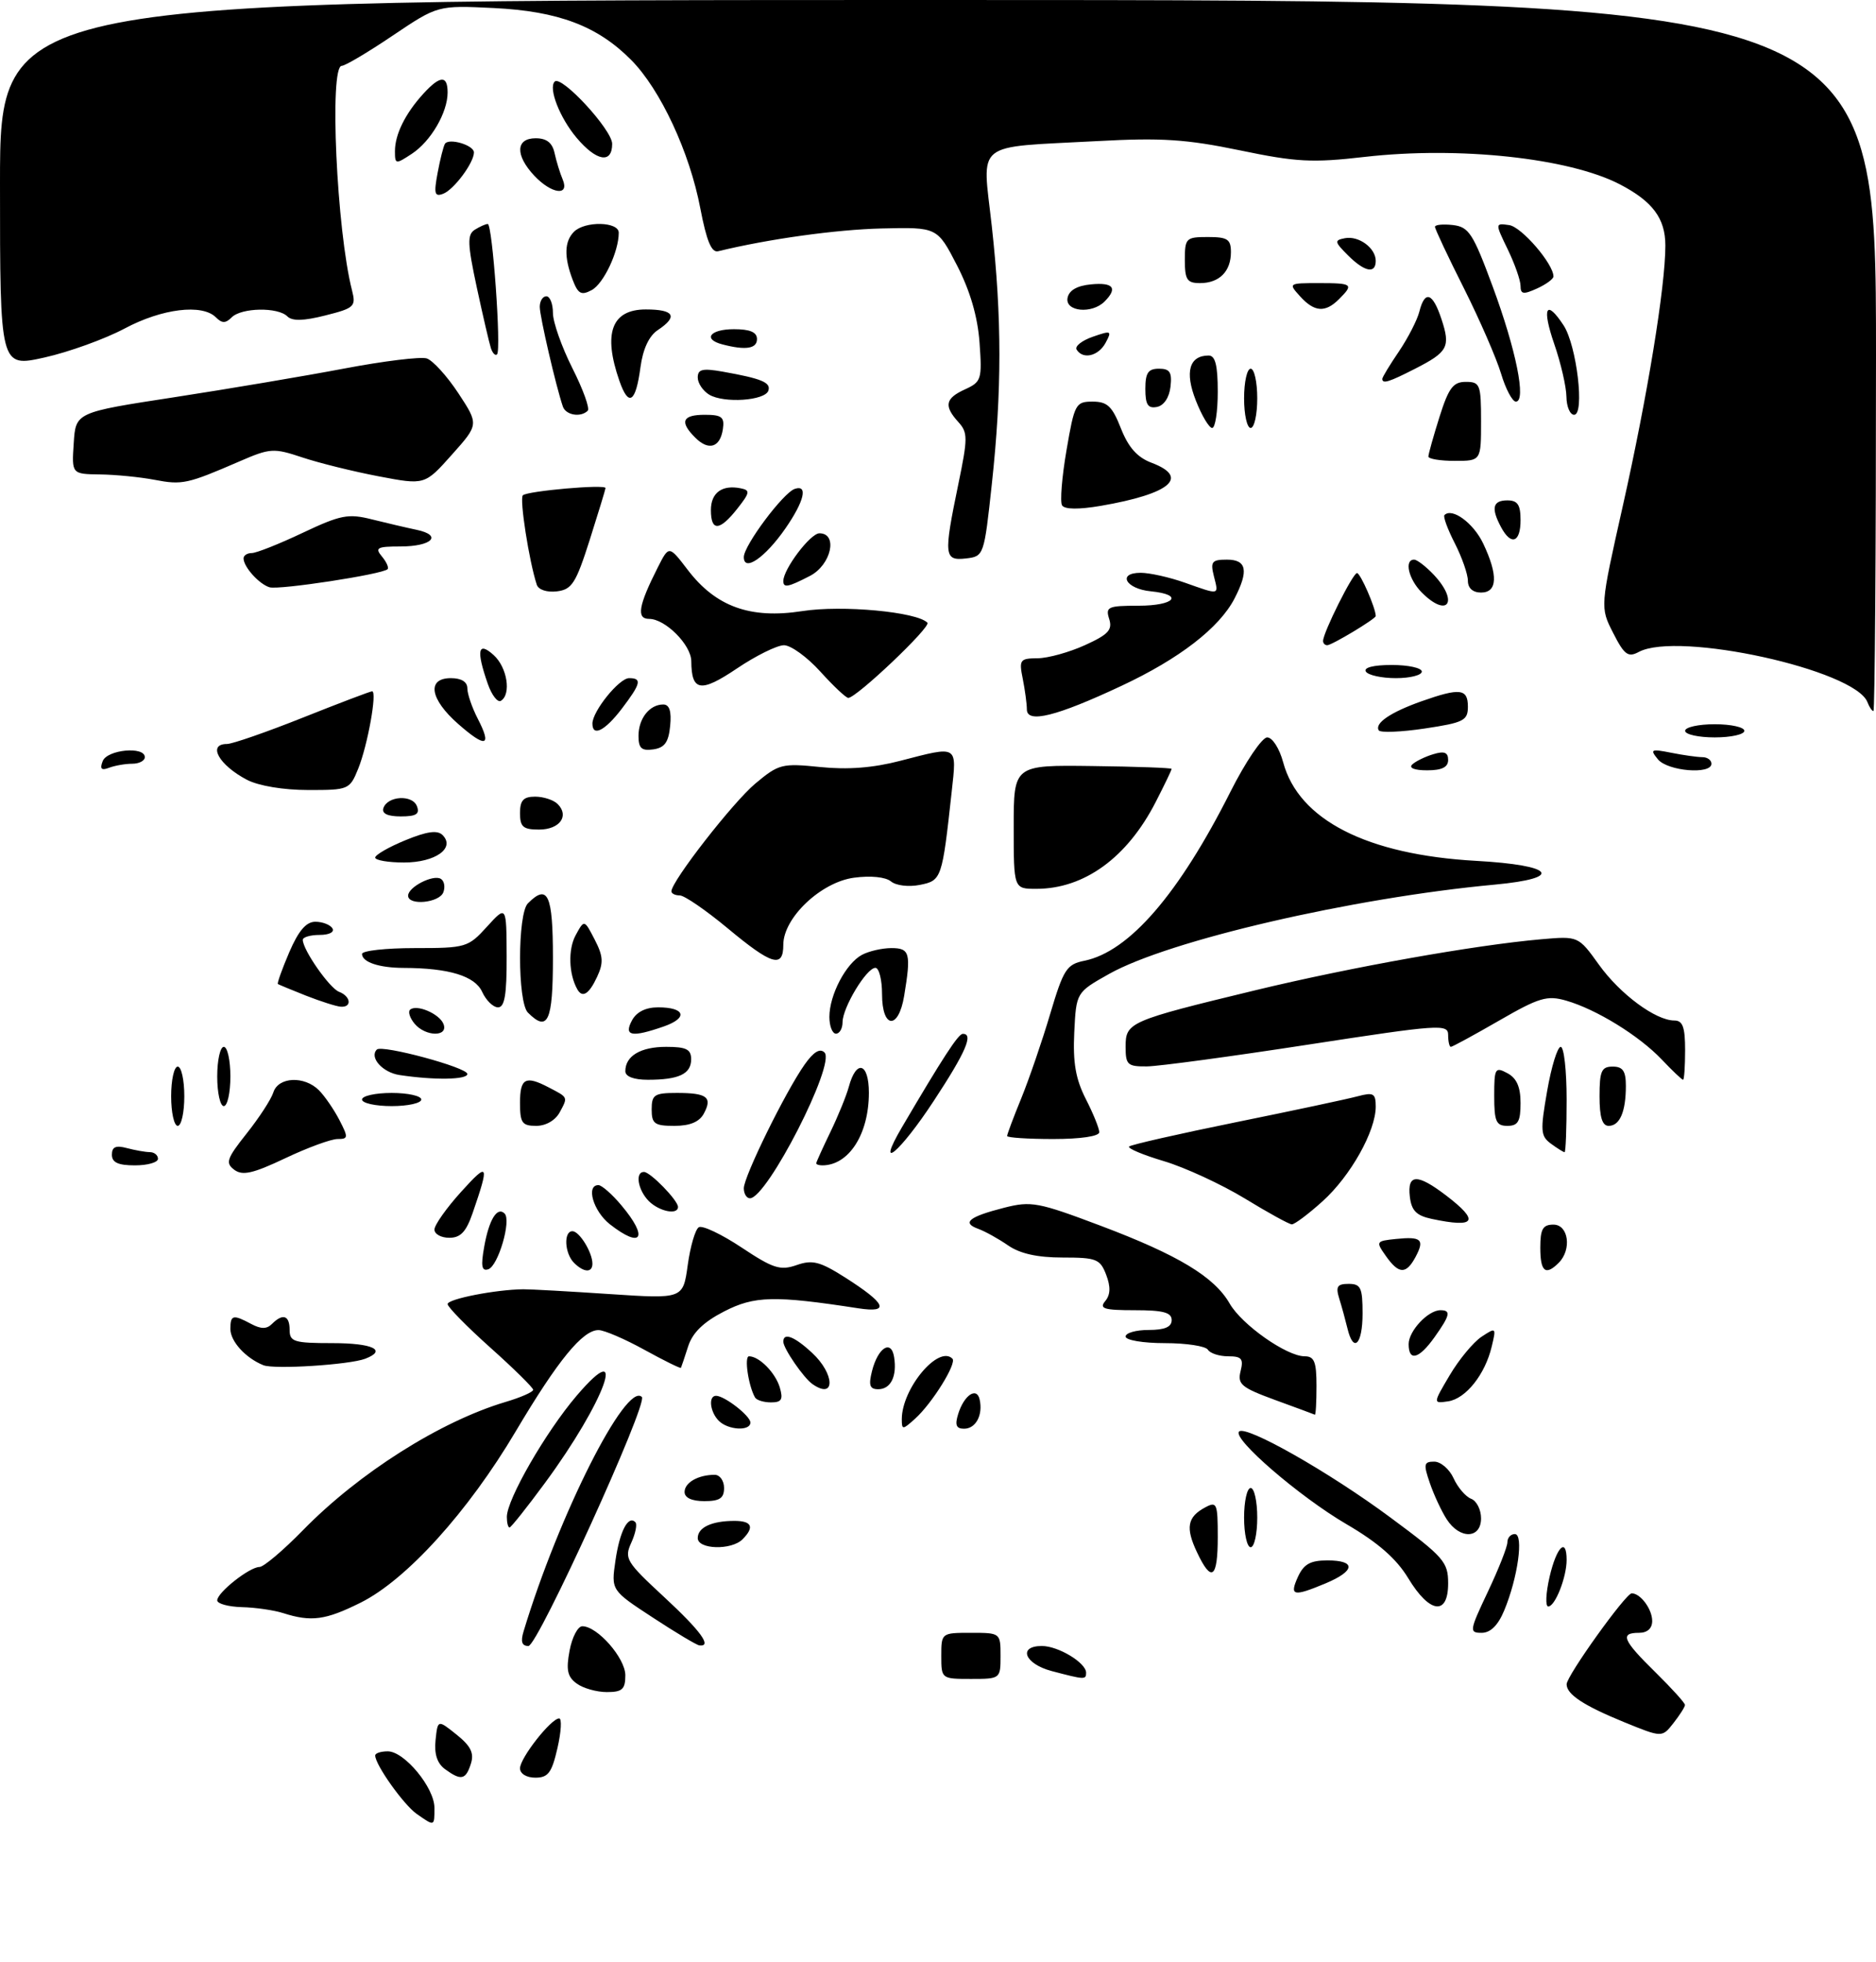 <?xml version="1.0" encoding="UTF-8" standalone="no"?>
<!DOCTYPE svg PUBLIC "-//W3C//DTD SVG 1.1//EN" "http://www.w3.org/Graphics/SVG/1.1/DTD/svg11.dtd" >
<svg xmlns="http://www.w3.org/2000/svg" xmlns:xlink="http://www.w3.org/1999/xlink" version="1.1" viewBox="0 0 285 298">
 <g >
 <path fill="currentColor"
d=" M 63.30 275.50 C 61.31 274.10 57.00 268.04 57.00 266.63 C 57.00 266.28 57.86 266.00 58.91 266.00 C 61.44 266.00 66.00 271.52 66.00 274.58 C 66.00 277.43 66.04 277.42 63.30 275.50 Z  M 67.61 268.71 C 66.41 267.83 65.95 266.40 66.17 264.29 C 66.50 261.17 66.50 261.17 69.36 263.46 C 71.52 265.19 72.05 266.27 71.54 267.87 C 70.76 270.34 70.05 270.49 67.61 268.71 Z  M 79.00 268.58 C 79.00 267.01 83.72 261.00 84.95 261.00 C 85.37 261.00 85.26 263.02 84.69 265.50 C 83.83 269.25 83.28 270.00 81.33 270.00 C 79.98 270.00 79.00 269.40 79.00 268.58 Z  M 246.72 261.56 C 240.58 259.05 238.00 257.35 238.00 255.81 C 238.00 254.54 246.98 242.00 247.89 242.00 C 249.22 242.00 251.00 244.40 251.00 246.20 C 251.00 247.33 250.26 248.00 249.00 248.00 C 246.05 248.00 246.51 249.10 251.50 254.00 C 253.97 256.43 255.99 258.66 255.98 258.96 C 255.97 259.26 255.18 260.50 254.23 261.71 C 252.50 263.92 252.50 263.92 246.72 261.56 Z  M 87.61 255.70 C 86.20 254.68 85.98 253.63 86.53 250.70 C 86.91 248.67 87.78 247.00 88.47 247.00 C 90.76 247.00 95.00 251.84 95.00 254.45 C 95.00 256.58 94.53 257.00 92.19 257.00 C 90.65 257.00 88.58 256.42 87.61 255.70 Z  M 143.00 251.50 C 143.00 248.02 143.02 248.00 147.50 248.00 C 151.98 248.00 152.00 248.02 152.00 251.50 C 152.00 254.98 151.98 255.00 147.50 255.00 C 143.02 255.00 143.00 254.98 143.00 251.50 Z  M 159.75 253.80 C 155.65 252.71 154.60 250.00 158.28 250.00 C 160.77 250.00 165.00 252.55 165.00 254.06 C 165.00 255.14 164.78 255.13 159.75 253.80 Z  M 79.55 247.75 C 84.88 230.10 95.13 209.80 97.51 212.18 C 98.48 213.14 81.69 250.00 80.28 250.00 C 79.28 250.00 79.06 249.35 79.55 247.75 Z  M 99.17 245.68 C 92.84 241.54 92.84 241.54 93.50 237.02 C 94.15 232.57 95.43 230.10 96.52 231.19 C 96.83 231.49 96.55 232.89 95.91 234.30 C 94.81 236.71 95.11 237.21 100.87 242.54 C 106.46 247.72 108.23 250.14 106.25 249.91 C 105.84 249.87 102.65 247.96 99.17 245.68 Z  M 226.04 241.75 C 227.67 238.31 229.00 234.94 229.00 234.25 C 229.00 233.56 229.51 233.00 230.13 233.00 C 231.51 233.00 230.59 239.64 228.52 244.60 C 227.58 246.87 226.43 248.00 225.09 248.00 C 223.18 248.00 223.23 247.69 226.04 241.75 Z  M 43.00 245.00 C 41.62 244.56 38.81 244.15 36.75 244.10 C 34.69 244.04 33.00 243.58 33.00 243.07 C 33.00 241.88 37.91 238.00 39.42 238.00 C 40.05 238.00 43.03 235.48 46.03 232.41 C 54.52 223.72 66.86 215.91 76.75 212.95 C 79.09 212.26 81.00 211.42 81.00 211.09 C 81.00 210.77 78.07 207.88 74.50 204.69 C 70.92 201.49 68.00 198.51 68.00 198.07 C 68.00 197.29 75.33 195.86 79.50 195.82 C 80.60 195.81 86.51 196.14 92.64 196.55 C 103.77 197.29 103.77 197.29 104.48 192.14 C 104.87 189.32 105.62 186.73 106.16 186.40 C 106.69 186.07 109.61 187.45 112.65 189.47 C 117.45 192.66 118.54 193.01 121.01 192.15 C 123.41 191.31 124.55 191.60 128.31 193.98 C 134.64 198.00 135.29 199.46 130.40 198.71 C 117.63 196.74 114.61 196.82 110.00 199.19 C 106.87 200.80 105.21 202.41 104.54 204.50 C 104.01 206.15 103.52 207.61 103.45 207.75 C 103.39 207.89 100.89 206.66 97.91 205.02 C 94.94 203.38 91.80 202.03 90.94 202.02 C 88.53 201.99 84.77 206.58 78.36 217.38 C 71.11 229.62 61.75 239.95 54.78 243.42 C 49.44 246.08 47.29 246.37 43.00 245.00 Z  M 213.94 239.71 C 212.14 236.74 209.36 234.30 204.54 231.49 C 197.42 227.33 187.17 218.49 188.24 217.43 C 189.26 216.40 201.97 223.61 211.25 230.50 C 219.36 236.50 220.00 237.24 220.00 240.49 C 220.00 245.44 217.19 245.08 213.94 239.71 Z  M 235.41 239.50 C 236.47 234.93 238.00 233.41 238.00 236.93 C 238.00 239.56 236.25 244.00 235.21 244.00 C 234.75 244.00 234.84 241.97 235.41 239.50 Z  M 197.18 239.50 C 198.07 237.56 199.07 237.00 201.66 237.00 C 206.04 237.00 205.91 238.59 201.38 240.49 C 196.45 242.55 195.86 242.41 197.18 239.50 Z  M 181.84 235.75 C 180.08 232.03 180.38 230.40 183.09 228.95 C 184.86 228.00 185.00 228.32 185.00 233.46 C 185.00 239.76 184.05 240.45 181.84 235.75 Z  M 106.00 233.61 C 106.00 231.99 108.13 231.00 111.58 231.00 C 114.24 231.00 114.65 231.95 112.80 233.80 C 111.11 235.49 106.00 235.34 106.00 233.61 Z  M 189.00 230.50 C 189.00 228.03 189.45 226.00 190.00 226.00 C 190.55 226.00 191.00 228.03 191.00 230.50 C 191.00 232.97 190.55 235.00 190.00 235.00 C 189.45 235.00 189.00 232.97 189.00 230.50 Z  M 219.78 230.75 C 218.98 229.51 217.83 227.04 217.22 225.25 C 216.23 222.38 216.31 222.00 217.89 222.00 C 218.87 222.00 220.20 223.14 220.83 224.53 C 221.46 225.92 222.66 227.32 223.49 227.64 C 224.32 227.95 225.00 229.29 225.00 230.61 C 225.00 233.74 221.76 233.83 219.78 230.75 Z  M 77.00 230.39 C 77.00 227.74 82.90 217.50 87.60 211.99 C 95.65 202.56 91.91 212.87 82.78 225.25 C 80.05 228.96 77.63 232.00 77.41 232.00 C 77.18 232.00 77.00 231.28 77.00 230.39 Z  M 104.00 226.61 C 104.00 225.18 106.07 224.00 108.58 224.00 C 109.36 224.00 110.00 224.90 110.00 226.00 C 110.00 227.56 109.33 228.00 107.00 228.00 C 105.10 228.00 104.00 227.49 104.00 226.61 Z  M 109.20 215.80 C 107.86 214.46 107.58 212.00 108.78 212.00 C 110.07 212.00 114.00 215.05 114.00 216.06 C 114.00 217.40 110.62 217.22 109.20 215.80 Z  M 137.00 215.56 C 137.00 210.90 142.57 204.24 144.69 206.36 C 145.39 207.06 141.63 213.12 139.03 215.47 C 137.13 217.19 137.00 217.20 137.00 215.56 Z  M 145.57 214.75 C 146.47 211.87 148.40 210.59 148.83 212.58 C 149.35 214.93 148.24 217.00 146.46 217.00 C 145.26 217.00 145.04 216.44 145.57 214.75 Z  M 193.70 212.63 C 188.58 210.75 187.97 210.25 188.47 208.25 C 188.94 206.37 188.63 206.00 186.58 206.00 C 185.23 206.00 183.84 205.55 183.50 205.00 C 183.16 204.45 180.21 204.00 176.94 204.00 C 173.65 204.00 171.00 203.55 171.00 203.00 C 171.00 202.45 172.57 202.00 174.50 202.00 C 176.94 202.00 178.00 201.55 178.00 200.50 C 178.00 199.34 176.71 199.00 172.38 199.00 C 167.71 199.00 166.95 198.76 167.90 197.62 C 168.70 196.66 168.75 195.46 168.05 193.62 C 167.13 191.22 166.57 191.00 161.43 191.00 C 157.60 191.00 154.96 190.41 153.15 189.16 C 151.69 188.15 149.65 187.02 148.61 186.64 C 146.07 185.72 147.20 184.80 152.54 183.44 C 156.66 182.39 157.71 182.59 167.23 186.18 C 178.98 190.61 184.48 193.93 186.81 197.99 C 188.66 201.21 195.47 206.00 198.20 206.00 C 199.67 206.00 200.00 206.83 200.00 210.50 C 200.00 212.97 199.89 214.94 199.75 214.87 C 199.61 214.80 196.89 213.79 193.70 212.63 Z  M 114.70 212.25 C 113.68 210.44 113.04 206.00 113.79 206.00 C 115.34 206.00 117.80 208.49 118.47 210.75 C 119.00 212.56 118.74 213.00 117.13 213.00 C 116.02 213.00 114.93 212.66 114.70 212.25 Z  M 220.24 208.87 C 221.64 206.50 223.81 203.88 225.06 203.04 C 227.29 201.57 227.32 201.60 226.62 204.52 C 225.61 208.77 222.68 212.44 220.00 212.84 C 217.69 213.18 217.69 213.18 220.24 208.87 Z  M 123.44 210.23 C 122.09 209.30 119.00 204.80 119.00 203.78 C 119.00 202.33 120.69 202.99 123.35 205.45 C 126.86 208.70 126.93 212.66 123.44 210.23 Z  M 132.47 208.26 C 133.37 204.69 135.39 203.39 135.83 206.10 C 136.30 209.02 135.33 211.00 133.42 211.00 C 132.13 211.00 131.93 210.41 132.47 208.26 Z  M 40.00 207.35 C 37.29 206.25 35.00 203.72 35.00 201.85 C 35.00 199.70 35.40 199.61 38.17 201.09 C 39.65 201.88 40.52 201.88 41.31 201.09 C 42.97 199.43 44.00 199.78 44.00 202.00 C 44.00 203.79 44.67 204.00 50.50 204.00 C 56.62 204.00 58.87 205.07 55.49 206.37 C 53.07 207.29 41.65 208.02 40.00 207.35 Z  M 214.00 204.15 C 214.00 202.15 216.95 199.00 218.83 199.00 C 220.47 199.00 220.30 199.77 217.93 203.10 C 215.57 206.42 214.00 206.84 214.00 204.15 Z  M 204.70 201.75 C 204.40 200.51 203.85 198.49 203.46 197.25 C 202.89 195.41 203.15 195.00 204.88 195.00 C 206.73 195.00 207.00 195.58 207.00 199.50 C 207.00 204.23 205.61 205.59 204.70 201.75 Z  M 73.56 189.36 C 74.29 185.23 75.54 183.20 76.66 184.32 C 77.71 185.37 75.68 192.29 74.18 192.78 C 73.18 193.11 73.03 192.31 73.56 189.36 Z  M 87.20 191.80 C 85.77 190.37 85.60 187.00 86.96 187.00 C 88.02 187.00 90.00 190.22 90.00 191.93 C 90.00 193.35 88.69 193.29 87.20 191.80 Z  M 210.53 190.75 C 208.99 188.57 209.04 188.49 212.07 188.18 C 215.94 187.78 216.46 188.26 215.05 190.91 C 213.61 193.59 212.50 193.55 210.53 190.75 Z  M 234.00 189.50 C 234.00 186.67 234.38 186.00 236.00 186.00 C 238.29 186.00 238.81 189.79 236.80 191.80 C 234.79 193.81 234.00 193.16 234.00 189.50 Z  M 66.00 186.75 C 66.00 186.06 67.83 183.47 70.07 181.00 C 74.22 176.41 74.39 176.73 71.80 184.25 C 70.82 187.09 69.97 188.00 68.26 188.00 C 67.01 188.00 66.00 187.44 66.00 186.75 Z  M 92.63 185.93 C 90.13 183.95 88.98 180.00 90.91 180.00 C 91.41 180.00 92.99 181.38 94.41 183.08 C 98.57 188.02 97.50 189.75 92.63 185.93 Z  M 189.09 182.02 C 185.56 179.88 180.05 177.33 176.85 176.37 C 173.65 175.42 171.26 174.41 171.53 174.14 C 171.79 173.87 179.10 172.21 187.76 170.45 C 196.42 168.69 204.74 166.92 206.25 166.51 C 208.66 165.87 209.00 166.06 209.00 168.08 C 209.00 171.80 205.18 178.61 200.94 182.44 C 198.77 184.40 196.66 185.98 196.25 185.96 C 195.84 185.95 192.61 184.17 189.09 182.02 Z  M 217.50 185.13 C 215.17 184.63 214.43 183.88 214.18 181.75 C 213.78 178.28 215.30 178.23 219.66 181.55 C 224.84 185.50 224.20 186.55 217.50 185.13 Z  M 98.57 182.43 C 96.91 180.76 96.44 178.00 97.83 178.00 C 98.80 178.00 103.00 182.32 103.00 183.31 C 103.00 184.58 100.16 184.01 98.57 182.43 Z  M 113.00 180.48 C 113.00 178.69 119.35 165.77 122.25 161.67 C 123.60 159.76 124.57 159.17 125.26 159.86 C 126.98 161.58 116.53 182.00 113.93 182.00 C 113.42 182.00 113.00 181.31 113.00 180.48 Z  M 35.59 177.67 C 34.21 176.64 34.44 175.98 37.47 172.16 C 39.37 169.77 41.20 166.96 41.53 165.91 C 42.28 163.55 46.23 163.37 48.45 165.59 C 49.33 166.47 50.72 168.50 51.55 170.09 C 52.94 172.78 52.91 173.00 51.28 173.00 C 50.30 173.00 46.72 174.31 43.33 175.92 C 38.41 178.25 36.84 178.60 35.59 177.67 Z  M 17.00 175.38 C 17.00 174.19 17.60 173.93 19.25 174.37 C 20.49 174.70 22.06 174.98 22.75 174.99 C 23.44 174.99 24.00 175.45 24.00 176.00 C 24.00 176.55 22.43 177.00 20.50 177.00 C 17.94 177.00 17.00 176.56 17.00 175.38 Z  M 124.00 176.69 C 124.00 176.52 124.97 174.38 126.15 171.94 C 127.33 169.50 128.59 166.40 128.95 165.07 C 130.09 160.84 132.00 161.41 132.00 165.97 C 132.00 172.26 128.96 177.00 124.92 177.00 C 124.41 177.00 124.00 176.86 124.00 176.69 Z  M 137.00 171.25 C 143.21 160.68 145.57 157.05 146.25 157.03 C 147.95 156.96 146.73 159.80 141.87 167.19 C 136.71 175.06 132.91 178.23 137.00 171.25 Z  M 235.62 173.71 C 234.04 172.55 233.98 171.78 235.04 165.71 C 235.68 162.02 236.61 159.00 237.10 159.00 C 237.60 159.00 238.00 162.60 238.00 167.00 C 238.00 171.40 237.86 175.00 237.69 175.00 C 237.52 175.00 236.59 174.42 235.62 173.71 Z  M 153.00 172.54 C 153.00 172.28 153.97 169.69 155.16 166.79 C 156.34 163.88 158.32 158.13 159.54 154.01 C 161.57 147.20 162.04 146.47 164.75 145.92 C 171.55 144.53 179.10 135.79 186.93 120.25 C 189.22 115.71 191.73 112.00 192.51 112.00 C 193.30 112.00 194.37 113.67 194.94 115.79 C 197.30 124.53 207.66 129.82 224.25 130.75 C 236.14 131.41 237.68 133.37 227.08 134.36 C 205.44 136.37 177.60 142.82 168.50 147.92 C 163.50 150.73 163.50 150.73 163.20 156.81 C 162.98 161.40 163.41 163.88 164.95 166.91 C 166.08 169.12 167.00 171.39 167.00 171.96 C 167.00 172.58 164.18 173.00 160.00 173.00 C 156.15 173.00 153.00 172.79 153.00 172.54 Z  M 26.00 166.50 C 26.00 164.03 26.45 162.00 27.00 162.00 C 27.55 162.00 28.00 164.03 28.00 166.50 C 28.00 168.97 27.55 171.00 27.00 171.00 C 26.45 171.00 26.00 168.97 26.00 166.50 Z  M 79.00 167.50 C 79.00 163.77 79.83 163.32 83.32 165.14 C 86.34 166.71 86.29 166.59 85.05 168.91 C 84.38 170.16 82.94 171.00 81.46 171.00 C 79.31 171.00 79.00 170.55 79.00 167.50 Z  M 99.00 168.50 C 99.00 166.27 99.41 166.00 102.83 166.00 C 107.42 166.00 108.26 166.65 106.93 169.13 C 106.25 170.40 104.82 171.00 102.46 171.00 C 99.44 171.00 99.00 170.69 99.00 168.50 Z  M 227.00 166.46 C 227.00 162.24 227.14 162.00 229.00 163.00 C 230.41 163.75 231.00 165.09 231.00 167.54 C 231.00 170.33 230.62 171.00 229.00 171.00 C 227.29 171.00 227.00 170.33 227.00 166.46 Z  M 243.00 166.50 C 243.00 162.67 243.30 162.00 245.00 162.00 C 246.54 162.00 247.00 162.67 247.00 164.92 C 247.00 168.85 246.08 171.00 244.39 171.00 C 243.41 171.00 243.00 169.68 243.00 166.50 Z  M 33.00 163.50 C 33.00 161.03 33.45 159.00 34.00 159.00 C 34.55 159.00 35.00 161.03 35.00 163.50 C 35.00 165.97 34.55 168.00 34.00 168.00 C 33.45 168.00 33.00 165.97 33.00 163.50 Z  M 55.00 167.00 C 55.00 166.45 57.02 166.00 59.50 166.00 C 61.98 166.00 64.00 166.45 64.00 167.00 C 64.00 167.55 61.98 168.00 59.50 168.00 C 57.02 168.00 55.00 167.55 55.00 167.00 Z  M 60.69 163.28 C 58.11 162.89 56.07 160.60 57.25 159.41 C 58.03 158.64 71.00 162.13 71.00 163.12 C 71.00 164.00 65.99 164.08 60.69 163.28 Z  M 95.00 162.70 C 95.00 160.38 97.32 159.00 101.20 159.00 C 104.26 159.00 105.00 159.37 105.00 160.89 C 105.00 163.12 103.13 164.00 98.42 164.00 C 96.28 164.00 95.00 163.51 95.00 162.70 Z  M 252.44 160.91 C 248.98 157.28 242.50 153.29 237.90 151.97 C 235.03 151.15 233.81 151.51 227.73 155.02 C 223.93 157.21 220.64 159.00 220.41 159.00 C 220.19 159.00 220.00 158.19 220.00 157.19 C 220.00 155.50 218.70 155.59 198.75 158.66 C 187.06 160.46 176.04 161.95 174.25 161.97 C 171.29 162.00 171.00 161.73 171.00 158.98 C 171.00 155.27 171.51 155.05 190.73 150.40 C 205.27 146.89 224.06 143.54 234.14 142.66 C 239.78 142.17 239.78 142.17 242.90 146.51 C 246.12 151.00 251.53 155.00 254.37 155.00 C 255.64 155.00 256.00 156.00 256.00 159.50 C 256.00 161.97 255.86 164.00 255.69 164.00 C 255.51 164.00 254.05 162.61 252.44 160.91 Z  M 62.98 155.48 C 62.28 154.64 61.97 153.70 62.28 153.38 C 63.21 152.46 66.77 153.96 67.38 155.54 C 68.14 157.52 64.64 157.47 62.98 155.48 Z  M 96.00 155.00 C 96.69 153.70 98.09 153.00 99.98 153.00 C 104.09 153.00 104.57 154.60 100.85 155.90 C 95.97 157.60 94.73 157.37 96.00 155.00 Z  M 126.00 154.45 C 126.00 151.12 128.51 146.33 130.94 145.03 C 132.00 144.46 134.02 144.00 135.43 144.00 C 138.22 144.00 138.43 144.78 137.36 151.25 C 136.50 156.46 134.00 156.27 134.00 151.00 C 134.00 148.80 133.54 147.00 132.99 147.00 C 131.64 147.00 128.01 153.02 128.00 155.25 C 128.00 156.21 127.55 157.00 127.00 157.00 C 126.45 157.00 126.00 155.85 126.00 154.45 Z  M 80.20 153.80 C 78.61 152.21 78.61 138.79 80.20 137.20 C 83.23 134.17 84.00 135.85 84.00 145.50 C 84.00 155.15 83.23 156.83 80.20 153.80 Z  M 46.50 151.23 C 44.30 150.36 42.38 149.56 42.22 149.46 C 42.07 149.36 42.85 147.19 43.94 144.64 C 45.35 141.36 46.51 140.00 47.91 140.00 C 48.99 140.00 50.16 140.45 50.50 141.00 C 50.85 141.57 50.01 142.00 48.56 142.00 C 47.15 142.00 46.00 142.34 46.00 142.75 C 46.01 144.28 50.06 150.09 51.51 150.64 C 53.31 151.33 53.50 153.04 51.75 152.90 C 51.06 152.85 48.70 152.09 46.50 151.23 Z  M 73.25 150.65 C 72.15 148.24 68.21 147.03 61.33 147.01 C 57.58 147.00 55.00 146.13 55.00 144.89 C 55.00 144.40 58.61 144.00 63.01 144.00 C 70.78 144.00 71.12 143.90 73.98 140.75 C 76.94 137.50 76.94 137.50 76.97 145.25 C 76.99 151.07 76.67 153.00 75.66 153.00 C 74.92 153.00 73.84 151.94 73.25 150.65 Z  M 87.70 150.25 C 86.40 147.94 86.29 144.20 87.44 142.07 C 88.76 139.64 88.76 139.64 90.34 142.70 C 91.64 145.21 91.71 146.23 90.71 148.37 C 89.49 151.00 88.47 151.64 87.70 150.25 Z  M 110.52 140.97 C 107.23 138.24 103.97 136.00 103.27 136.00 C 102.57 136.00 102.00 135.72 102.00 135.38 C 102.00 133.86 111.35 121.85 114.75 119.01 C 118.31 116.03 118.80 115.91 124.61 116.50 C 128.76 116.93 132.65 116.63 136.75 115.56 C 145.63 113.26 145.36 113.10 144.58 120.25 C 143.13 133.50 143.05 133.74 139.75 134.40 C 138.04 134.74 136.12 134.51 135.35 133.87 C 134.53 133.20 132.27 132.97 129.74 133.31 C 124.72 133.98 119.00 139.40 119.00 143.49 C 119.00 147.10 117.27 146.59 110.52 140.97 Z  M 62.00 136.04 C 62.00 134.72 65.82 132.77 66.98 133.49 C 67.49 133.80 67.66 134.72 67.35 135.53 C 66.73 137.14 62.00 137.59 62.00 136.04 Z  M 154.00 125.60 C 154.00 116.19 154.00 116.19 165.99 116.35 C 172.59 116.43 177.99 116.63 177.99 116.78 C 178.00 116.94 176.92 119.19 175.59 121.78 C 171.26 130.25 164.74 135.00 157.43 135.00 C 154.00 135.00 154.00 135.00 154.00 125.60 Z  M 57.00 130.25 C 57.01 129.84 59.06 128.65 61.58 127.62 C 64.86 126.27 66.45 126.05 67.23 126.83 C 69.21 128.81 66.14 131.00 61.38 131.00 C 58.97 131.00 57.00 130.66 57.00 130.25 Z  M 79.00 123.50 C 79.00 121.56 79.51 121.00 81.30 121.00 C 82.56 121.00 84.10 121.50 84.72 122.12 C 86.53 123.93 85.02 126.00 81.89 126.00 C 79.47 126.00 79.00 125.59 79.00 123.50 Z  M 58.24 122.75 C 58.86 120.88 62.65 120.65 63.34 122.45 C 63.80 123.64 63.23 124.00 60.89 124.00 C 58.89 124.00 57.98 123.57 58.24 122.75 Z  M 37.52 118.44 C 33.26 116.21 31.46 113.00 34.48 113.00 C 35.29 113.00 40.48 111.20 46.00 109.00 C 51.52 106.80 56.26 105.00 56.53 105.00 C 57.33 105.00 55.85 113.22 54.42 116.75 C 53.13 119.93 52.98 120.00 46.80 119.99 C 43.06 119.99 39.29 119.36 37.52 118.44 Z  M 15.60 115.61 C 16.27 113.85 22.00 113.31 22.00 115.00 C 22.00 115.55 21.14 116.00 20.08 116.00 C 19.03 116.00 17.45 116.28 16.57 116.61 C 15.40 117.06 15.14 116.79 15.60 115.61 Z  M 214.55 116.11 C 215.07 115.62 216.51 114.92 217.75 114.55 C 219.42 114.04 220.00 114.27 220.00 115.43 C 220.00 116.53 219.04 117.00 216.80 117.00 C 214.89 117.00 213.98 116.64 214.55 116.11 Z  M 251.87 115.33 C 250.63 113.82 250.81 113.72 253.88 114.33 C 255.73 114.70 257.87 115.00 258.62 115.00 C 259.38 115.00 260.00 115.45 260.00 116.00 C 260.00 117.68 253.35 117.13 251.87 115.33 Z  M 97.00 111.77 C 97.00 109.13 98.68 107.00 100.76 107.00 C 101.70 107.00 102.03 108.02 101.81 110.25 C 101.57 112.74 100.97 113.57 99.25 113.82 C 97.46 114.07 97.00 113.65 97.00 111.77 Z  M 69.61 109.96 C 65.30 106.18 64.80 103.00 68.50 103.00 C 70.09 103.00 71.00 103.56 71.00 104.55 C 71.00 105.40 71.71 107.47 72.57 109.14 C 74.77 113.39 73.82 113.66 69.61 109.96 Z  M 209.46 110.93 C 208.79 109.85 211.25 108.18 215.96 106.51 C 221.80 104.45 223.00 104.59 223.00 107.33 C 223.00 109.44 222.37 109.76 216.44 110.65 C 212.84 111.19 209.69 111.31 209.46 110.93 Z  M 256.00 111.00 C 256.00 110.45 258.02 110.00 260.50 110.00 C 262.98 110.00 265.00 110.45 265.00 111.00 C 265.00 111.55 262.98 112.00 260.50 112.00 C 258.02 112.00 256.00 111.55 256.00 111.00 Z  M 90.00 109.90 C 90.00 108.03 94.06 103.00 95.57 103.00 C 97.57 103.00 97.37 103.82 94.45 107.66 C 91.90 111.00 90.00 111.96 90.00 109.90 Z  M 156.00 107.75 C 156.00 106.92 155.72 104.84 155.38 103.12 C 154.79 100.21 154.94 100.00 157.62 99.98 C 159.21 99.97 162.45 99.07 164.82 97.99 C 168.37 96.38 169.03 95.67 168.51 94.02 C 167.92 92.18 168.31 92.00 172.93 92.00 C 178.47 92.00 179.93 90.32 174.83 89.81 C 171.01 89.44 169.68 87.00 173.29 87.00 C 174.64 87.00 177.66 87.67 180.00 88.50 C 185.38 90.40 185.15 90.45 184.41 87.50 C 183.86 85.31 184.11 85.00 186.39 85.00 C 189.40 85.00 189.73 86.68 187.55 90.90 C 185.24 95.36 179.18 100.05 170.35 104.18 C 160.48 108.81 156.00 109.92 156.00 107.75 Z  M 283.70 106.65 C 281.81 101.74 254.92 95.83 248.96 99.02 C 247.34 99.89 246.77 99.48 245.07 96.14 C 243.08 92.24 243.08 92.24 246.53 76.87 C 250.28 60.16 253.00 43.54 253.00 37.30 C 253.00 33.17 251.07 30.58 246.05 27.98 C 238.33 23.99 221.62 22.20 207.34 23.83 C 199.34 24.75 196.94 24.62 188.34 22.83 C 180.21 21.15 176.46 20.90 166.73 21.43 C 147.72 22.45 149.22 21.24 150.67 34.33 C 152.21 48.25 152.21 59.35 150.68 73.50 C 149.50 84.42 149.47 84.50 146.75 84.82 C 143.42 85.20 143.34 84.40 145.59 73.53 C 147.04 66.52 147.04 65.70 145.59 64.10 C 143.36 61.64 143.60 60.50 146.62 59.13 C 149.09 58.00 149.21 57.61 148.81 52.03 C 148.52 48.08 147.39 44.20 145.39 40.31 C 142.39 34.50 142.39 34.50 133.95 34.70 C 127.00 34.87 116.78 36.29 109.10 38.16 C 108.09 38.41 107.34 36.59 106.39 31.64 C 104.77 23.11 100.32 13.57 95.88 9.10 C 90.76 3.94 84.83 1.70 75.00 1.22 C 66.50 0.81 66.50 0.81 59.67 5.40 C 55.92 7.93 52.43 10.00 51.92 10.00 C 50.00 10.00 51.14 35.00 53.48 44.11 C 54.10 46.55 53.84 46.80 49.43 47.91 C 46.12 48.75 44.39 48.79 43.65 48.05 C 42.22 46.62 36.68 46.72 35.20 48.20 C 34.27 49.13 33.73 49.13 32.80 48.20 C 30.72 46.12 24.62 46.86 18.93 49.90 C 15.94 51.49 10.46 53.47 6.75 54.30 C 0.00 55.80 0.00 55.80 0.00 27.90 C 0.00 0.00 0.00 0.00 142.50 0.00 C 285.00 0.00 285.00 0.00 285.00 54.00 C 285.00 83.70 284.82 108.00 284.61 108.00 C 284.39 108.00 283.98 107.39 283.70 106.65 Z  M 74.10 103.85 C 72.32 98.76 72.62 97.34 75.00 99.50 C 77.06 101.36 77.70 105.45 76.10 106.44 C 75.60 106.75 74.70 105.58 74.10 103.85 Z  M 124.62 102.00 C 122.63 99.80 120.15 98.00 119.10 98.00 C 118.06 98.00 114.83 99.59 111.94 101.54 C 106.43 105.25 105.05 105.02 105.02 100.42 C 105.00 97.94 101.07 94.00 98.62 94.00 C 96.65 94.00 96.98 92.01 99.94 86.16 C 101.63 82.83 101.63 82.83 104.46 86.53 C 108.74 92.15 113.99 94.04 121.86 92.82 C 127.93 91.87 139.30 92.93 140.89 94.58 C 141.49 95.20 130.12 105.99 128.87 106.00 C 128.52 106.00 126.61 104.20 124.62 102.00 Z  M 207.50 102.00 C 207.12 101.39 208.66 101.00 211.44 101.00 C 213.95 101.00 216.00 101.45 216.00 102.00 C 216.00 102.55 214.23 103.00 212.06 103.00 C 209.89 103.00 207.84 102.55 207.50 102.00 Z  M 201.00 97.35 C 201.00 96.09 205.50 87.08 206.15 87.04 C 206.66 87.01 209.00 92.36 209.00 93.57 C 209.00 93.99 202.34 98.00 201.63 98.00 C 201.28 98.00 201.00 97.71 201.00 97.35 Z  M 216.00 90.00 C 213.99 87.99 213.29 85.00 214.83 85.00 C 215.28 85.00 216.63 86.04 217.83 87.31 C 221.67 91.41 219.95 93.95 216.00 90.00 Z  M 40.95 89.20 C 39.37 88.73 37.00 86.10 37.00 84.81 C 37.00 84.36 37.56 84.00 38.25 84.00 C 38.94 84.00 42.42 82.62 45.98 80.93 C 51.74 78.21 52.90 77.98 56.48 78.88 C 58.69 79.43 61.76 80.15 63.29 80.47 C 67.28 81.31 65.63 83.00 60.82 83.00 C 57.29 83.00 56.92 83.20 58.02 84.52 C 58.72 85.36 59.10 86.23 58.88 86.45 C 58.11 87.23 42.40 89.63 40.95 89.20 Z  M 81.55 88.82 C 80.38 85.27 78.90 75.77 79.43 75.23 C 80.10 74.57 92.01 73.52 91.99 74.13 C 91.98 74.33 90.90 77.88 89.59 82.00 C 87.49 88.59 86.89 89.54 84.60 89.82 C 83.09 90.00 81.81 89.58 81.55 88.82 Z  M 223.00 88.21 C 223.00 87.23 222.11 84.67 221.02 82.53 C 219.92 80.39 219.21 78.45 219.44 78.23 C 220.60 77.06 223.84 79.44 225.32 82.54 C 227.61 87.36 227.50 90.00 225.00 90.00 C 223.75 90.00 223.00 89.33 223.00 88.21 Z  M 119.00 88.25 C 119.01 86.43 123.11 81.00 124.49 81.00 C 127.34 81.00 126.28 85.80 123.05 87.47 C 119.73 89.19 119.00 89.33 119.00 88.25 Z  M 113.00 84.61 C 113.00 82.85 119.00 74.82 120.75 74.25 C 122.79 73.57 122.18 76.13 119.32 80.26 C 116.24 84.70 113.00 86.93 113.00 84.61 Z  M 228.04 80.07 C 226.49 77.18 226.77 76.00 229.00 76.00 C 230.56 76.00 231.00 76.67 231.00 79.00 C 231.00 82.41 229.57 82.93 228.04 80.07 Z  M 108.00 77.47 C 108.00 74.83 109.71 73.59 112.54 74.17 C 113.99 74.46 113.93 74.83 112.02 77.25 C 109.32 80.68 108.00 80.75 108.00 77.47 Z  M 161.35 76.76 C 161.02 76.23 161.32 72.46 162.02 68.40 C 163.23 61.33 163.41 61.00 165.99 61.00 C 168.23 61.00 168.97 61.71 170.29 65.07 C 171.43 67.96 172.77 69.47 174.95 70.29 C 180.78 72.49 177.80 75.01 167.23 76.83 C 163.88 77.40 161.74 77.38 161.35 76.76 Z  M 23.50 72.88 C 21.30 72.46 17.56 72.09 15.20 72.06 C 10.89 72.00 10.89 72.00 11.20 67.31 C 11.50 62.63 11.50 62.63 26.50 60.33 C 34.75 59.06 46.37 57.10 52.32 55.97 C 58.28 54.84 63.90 54.15 64.83 54.44 C 65.75 54.74 67.91 57.11 69.63 59.72 C 72.75 64.47 72.75 64.47 68.64 69.07 C 64.53 73.68 64.53 73.68 57.55 72.35 C 53.71 71.62 48.49 70.33 45.94 69.48 C 41.56 68.02 41.04 68.06 36.40 70.07 C 28.46 73.51 27.69 73.68 23.50 72.88 Z  M 217.00 69.34 C 217.00 68.97 217.76 66.27 218.68 63.34 C 220.08 58.91 220.76 58.00 222.68 58.00 C 224.85 58.00 225.00 58.39 225.00 64.00 C 225.00 70.00 225.00 70.00 221.00 70.00 C 218.80 70.00 217.00 69.70 217.00 69.34 Z  M 105.62 66.47 C 103.20 64.06 103.65 63.00 107.07 63.00 C 109.65 63.00 110.09 63.35 109.82 65.17 C 109.41 67.97 107.66 68.52 105.62 66.47 Z  M 181.67 60.83 C 179.96 56.49 180.67 54.00 183.62 54.00 C 184.63 54.00 185.00 55.50 185.00 59.50 C 185.00 62.52 184.62 65.00 184.15 65.00 C 183.69 65.00 182.57 63.13 181.67 60.83 Z  M 189.00 60.50 C 189.00 58.02 189.45 56.00 190.00 56.00 C 190.55 56.00 191.00 58.02 191.00 60.50 C 191.00 62.98 190.55 65.00 190.00 65.00 C 189.45 65.00 189.00 62.98 189.00 60.50 Z  M 85.51 61.75 C 84.46 58.67 82.00 48.06 82.00 46.61 C 82.00 45.72 82.45 45.00 83.00 45.00 C 83.55 45.00 84.00 46.14 84.00 47.53 C 84.00 48.92 85.33 52.69 86.95 55.91 C 88.58 59.13 89.63 62.04 89.29 62.38 C 88.23 63.44 85.96 63.06 85.51 61.75 Z  M 237.97 60.25 C 237.95 58.74 237.12 55.14 236.12 52.25 C 234.21 46.71 234.88 45.36 237.54 49.42 C 239.54 52.47 240.78 63.00 239.14 63.00 C 238.51 63.00 237.99 61.76 237.97 60.25 Z  M 174.00 59.07 C 174.00 56.63 174.43 56.00 176.07 56.00 C 177.73 56.00 178.07 56.54 177.82 58.74 C 177.63 60.39 176.81 61.61 175.75 61.81 C 174.39 62.07 174.00 61.46 174.00 59.07 Z  M 94.10 57.85 C 91.58 50.62 92.91 47.00 98.11 47.00 C 102.43 47.00 103.05 48.06 99.94 50.13 C 98.60 51.01 97.67 53.01 97.30 55.77 C 96.58 61.18 95.50 61.87 94.10 57.85 Z  M 107.75 59.95 C 106.79 59.37 106.00 58.20 106.00 57.34 C 106.00 56.08 106.73 55.91 109.75 56.44 C 115.71 57.50 117.14 58.09 116.73 59.33 C 116.23 60.86 109.99 61.28 107.75 59.95 Z  M 228.04 56.75 C 227.34 54.42 224.80 48.58 222.39 43.77 C 219.97 38.97 218.00 34.78 218.00 34.45 C 218.00 34.13 219.22 34.01 220.72 34.18 C 223.15 34.47 223.78 35.44 226.76 43.50 C 230.33 53.14 231.91 61.00 230.29 61.00 C 229.76 61.00 228.74 59.09 228.04 56.75 Z  M 210.00 57.54 C 210.00 57.29 211.14 55.41 212.53 53.37 C 213.91 51.32 215.31 48.60 215.63 47.32 C 216.46 44.03 217.66 44.44 218.99 48.48 C 220.38 52.69 219.97 53.46 214.97 56.01 C 211.00 58.04 210.00 58.35 210.00 57.54 Z  M 74.58 52.89 C 74.33 52.13 73.36 47.96 72.43 43.64 C 71.01 37.01 70.97 35.64 72.12 34.90 C 72.88 34.42 73.77 34.02 74.10 34.02 C 74.81 34.00 76.18 53.16 75.51 53.82 C 75.25 54.08 74.84 53.66 74.58 52.89 Z  M 163.56 53.10 C 163.25 52.60 164.36 51.72 166.01 51.15 C 168.82 50.17 168.95 50.23 167.97 52.05 C 166.88 54.09 164.52 54.65 163.56 53.10 Z  M 109.75 52.31 C 106.71 51.52 107.86 50.00 111.50 50.00 C 113.94 50.00 115.00 50.45 115.00 51.50 C 115.00 52.97 113.27 53.23 109.75 52.31 Z  M 162.18 45.25 C 162.40 44.10 163.62 43.39 165.76 43.19 C 169.14 42.86 169.84 43.76 167.80 45.80 C 165.87 47.73 161.79 47.33 162.18 45.25 Z  M 197.50 45.00 C 195.71 43.03 195.75 43.00 200.35 43.00 C 205.49 43.00 205.70 43.16 203.43 45.43 C 201.33 47.53 199.68 47.41 197.50 45.00 Z  M 86.99 42.48 C 85.67 39.01 85.74 36.66 87.20 35.20 C 88.86 33.54 94.00 33.65 94.00 35.35 C 94.00 38.22 91.70 43.09 89.89 44.06 C 88.30 44.91 87.82 44.65 86.99 42.48 Z  M 231.00 43.43 C 231.00 42.59 230.13 40.10 229.06 37.89 C 227.12 33.88 227.12 33.88 229.28 34.19 C 231.16 34.46 236.00 40.08 236.00 41.99 C 236.00 42.37 234.88 43.19 233.50 43.82 C 231.43 44.76 231.00 44.70 231.00 43.43 Z  M 180.00 39.50 C 180.00 36.17 180.17 36.00 183.50 36.00 C 186.49 36.00 187.00 36.34 187.00 38.30 C 187.00 41.23 185.23 43.00 182.30 43.00 C 180.34 43.00 180.00 42.49 180.00 39.50 Z  M 204.76 38.76 C 202.73 36.73 202.69 36.49 204.31 36.18 C 206.42 35.77 209.00 37.67 209.00 39.62 C 209.00 41.65 207.30 41.30 204.76 38.76 Z  M 66.48 26.27 C 66.86 24.20 67.37 22.22 67.59 21.85 C 68.17 20.91 72.00 22.04 72.00 23.15 C 72.00 24.72 68.96 28.80 67.33 29.43 C 66.02 29.93 65.89 29.42 66.48 26.27 Z  M 81.17 26.69 C 78.24 23.56 78.34 21.00 81.38 21.00 C 83.04 21.00 83.91 21.68 84.25 23.25 C 84.52 24.49 85.07 26.29 85.48 27.25 C 86.57 29.84 83.80 29.48 81.17 26.69 Z  M 60.00 22.96 C 60.00 20.42 61.56 17.26 64.30 14.25 C 66.85 11.45 68.00 11.39 68.00 14.05 C 68.00 17.10 65.44 21.48 62.55 23.37 C 60.10 24.98 60.00 24.97 60.00 22.96 Z  M 87.59 20.92 C 85.03 17.88 83.28 13.39 84.27 12.39 C 85.29 11.37 93.00 19.72 93.00 21.85 C 93.00 24.92 90.61 24.51 87.59 20.92 Z "/>
</g>
</svg>